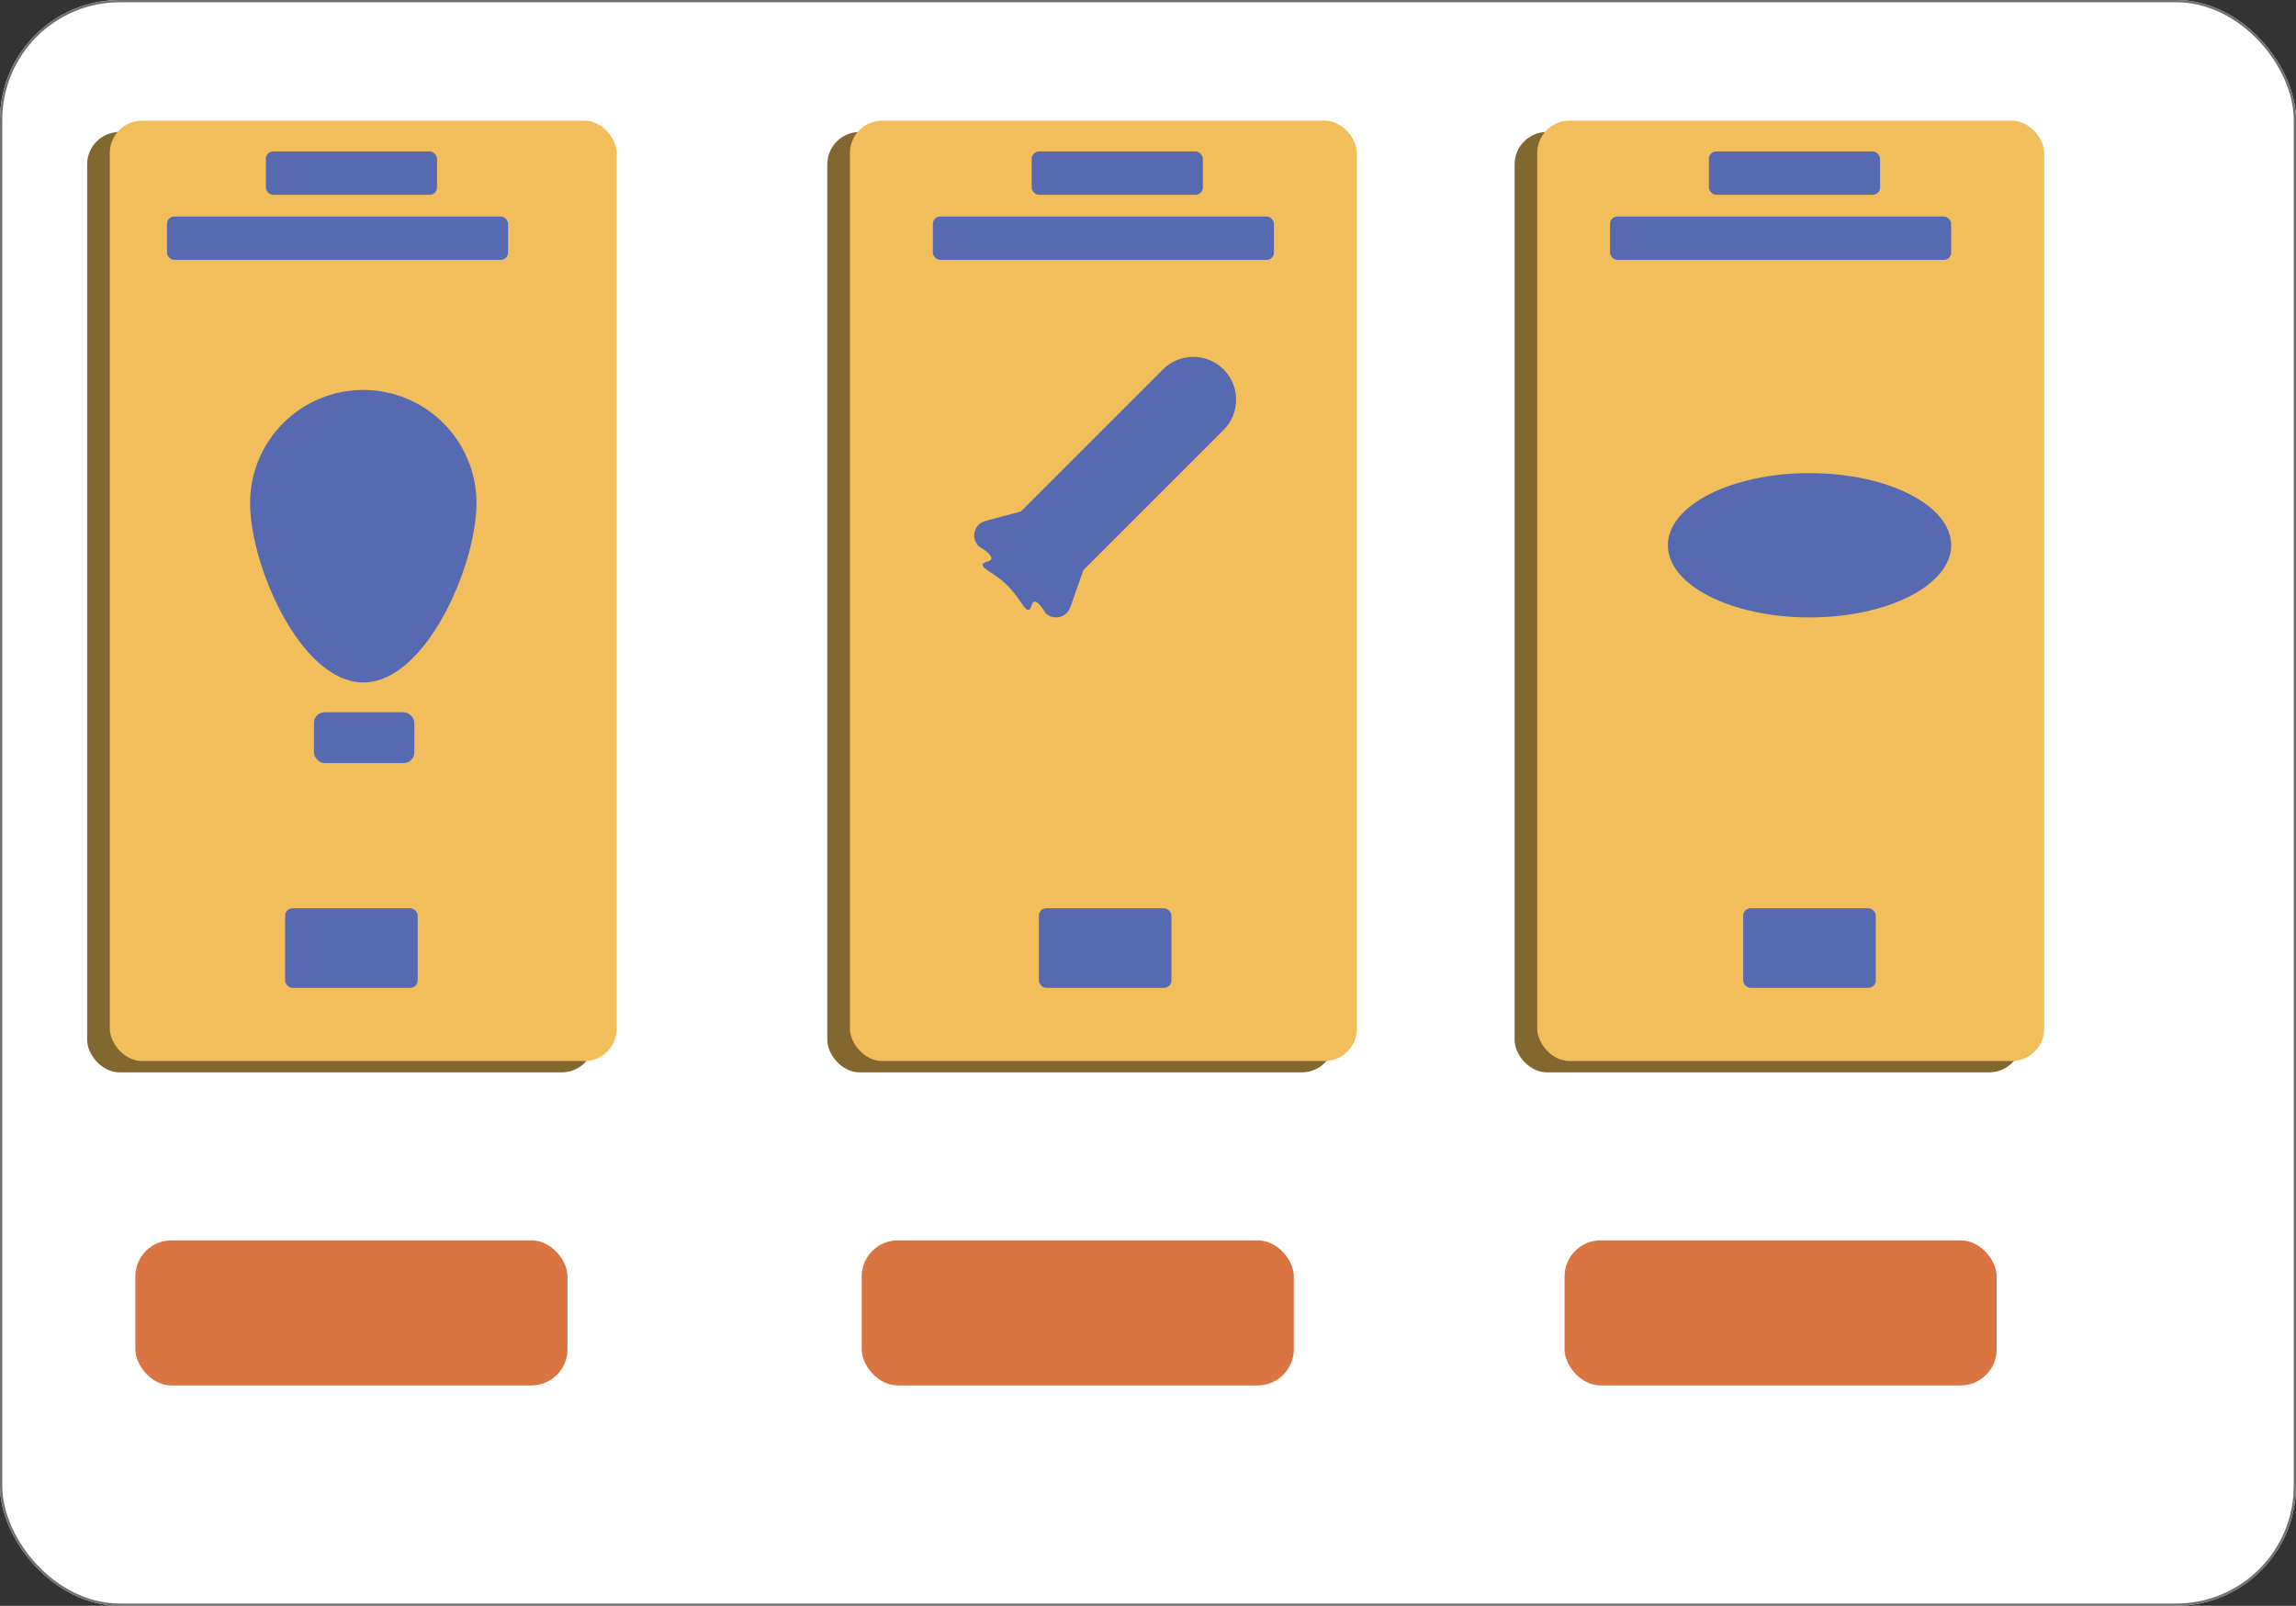 <?xml version="1.0" encoding="UTF-8"?>
<svg id="Layer_2" data-name="Layer 2" xmlns="http://www.w3.org/2000/svg" viewBox="0 0 1015 710">
  <rect x="0" y="0" width="1015" height="710" fill="#333333" stroke="none"/>
  <defs>
    <style>
      .cls-1 {
        fill: #f1be5b;
      }

      .cls-2 {
        fill: #fff;
      }

      .cls-3 {
        fill: #da7440;
      }

      .cls-4 {
        fill: #82672e;
      }

      .cls-5 {
        fill: #5769b1;
      }

      .cls-6 {
        fill: none;
        stroke: #707071;
      }
    </style>
  </defs>
  <g id="emnesite">
    <g id="Rectangle_1" data-name="Rectangle 1">
      <rect class="cls-2" width="1015" height="710" rx="53" ry="53"/>
      <rect class="cls-6" x=".5" y=".5" width="1014" height="709" rx="52.5" ry="52.5"/>
    </g>
    <g>
      <rect class="cls-4" x="669.56" y="58.34" width="224.13" height="415.81" rx="14.34" ry="14.34"/>
      <rect class="cls-1" x="679.56" y="53.34" width="224.13" height="415.81" rx="14.34" ry="14.34"/>
    </g>
    <ellipse class="cls-5" cx="799.94" cy="241.09" rx="62.62" ry="31.9"/>
    <rect class="cls-5" x="711.77" y="95.73" width="150.79" height="19.18" rx="3.25" ry="3.25"/>
    <rect class="cls-5" x="755.46" y="66.96" width="75.67" height="19.18" rx="3.25" ry="3.25"/>
    <rect class="cls-5" x="770.63" y="401.6" width="58.61" height="35.17" rx="3.25" ry="3.25"/>
    <g>
      <rect class="cls-4" x="365.72" y="58.34" width="224.13" height="415.81" rx="14.34" ry="14.34"/>
      <rect class="cls-1" x="375.72" y="53.34" width="224.13" height="415.81" rx="14.34" ry="14.34"/>
    </g>
    <g>
      <rect class="cls-4" x="38.53" y="58.34" width="224.13" height="415.81" rx="14.34" ry="14.34"/>
      <rect class="cls-1" x="48.53" y="53.34" width="224.13" height="415.81" rx="14.34" ry="14.34"/>
    </g>
    <rect class="cls-5" x="412.39" y="95.73" width="150.79" height="19.18" rx="3.25" ry="3.25"/>
    <rect class="cls-5" x="456.09" y="66.96" width="75.67" height="19.18" rx="3.25" ry="3.25"/>
    <rect class="cls-5" x="73.82" y="95.73" width="150.79" height="19.18" rx="3.25" ry="3.25"/>
    <rect class="cls-5" x="117.52" y="66.96" width="75.67" height="19.18" rx="3.25" ry="3.25"/>
    <rect class="cls-5" x="459.25" y="401.6" width="58.61" height="35.17" rx="3.25" ry="3.25"/>
    <rect class="cls-5" x="126.04" y="401.6" width="58.61" height="35.17" rx="3.25" ry="3.25"/>
    <path class="cls-5" d="m210.64,222.46c0,27.64-22.41,79.29-50.04,79.29s-50.04-51.65-50.04-79.29,22.41-50.04,50.04-50.04,50.04,22.41,50.04,50.04Z"/>
    <rect class="cls-5" x="138.8" y="314.92" width="44.37" height="22.48" rx="4.72" ry="4.72"/>
    <path class="cls-5" d="m540.9,163.33h0c-7.39-7.39-19.38-7.39-26.77,0l-62.8,62.8-15.73,4.22c-4.95,1.33-6.6,7.51-2.98,11.14,2.69,1.62,6.03,3.96,5.58,5.58-.39,1.43-3.38,1.15-3.75,2.5-.53,1.9,5.02,3.71,10.31,8.71,5.94,5.62,8.08,11.97,10.08,11.34,1.29-.41.98-3.23,2.33-3.58,1.36-.36,3.26,2.11,4.99,4.99,3.46,3.46,9.35,2.13,10.98-2.49l5.82-16.49,61.95-61.95c7.39-7.39,7.39-19.38,0-26.77Z"/>
    <rect class="cls-3" x="59.84" y="548.42" width="191.03" height="64.15" rx="15.98" ry="15.98"/>
    <rect class="cls-3" x="380.94" y="548.42" width="191.03" height="64.15" rx="15.98" ry="15.98"/>
    <rect class="cls-3" x="691.65" y="548.42" width="191.03" height="64.15" rx="15.98" ry="15.98"/>
  </g>
</svg>